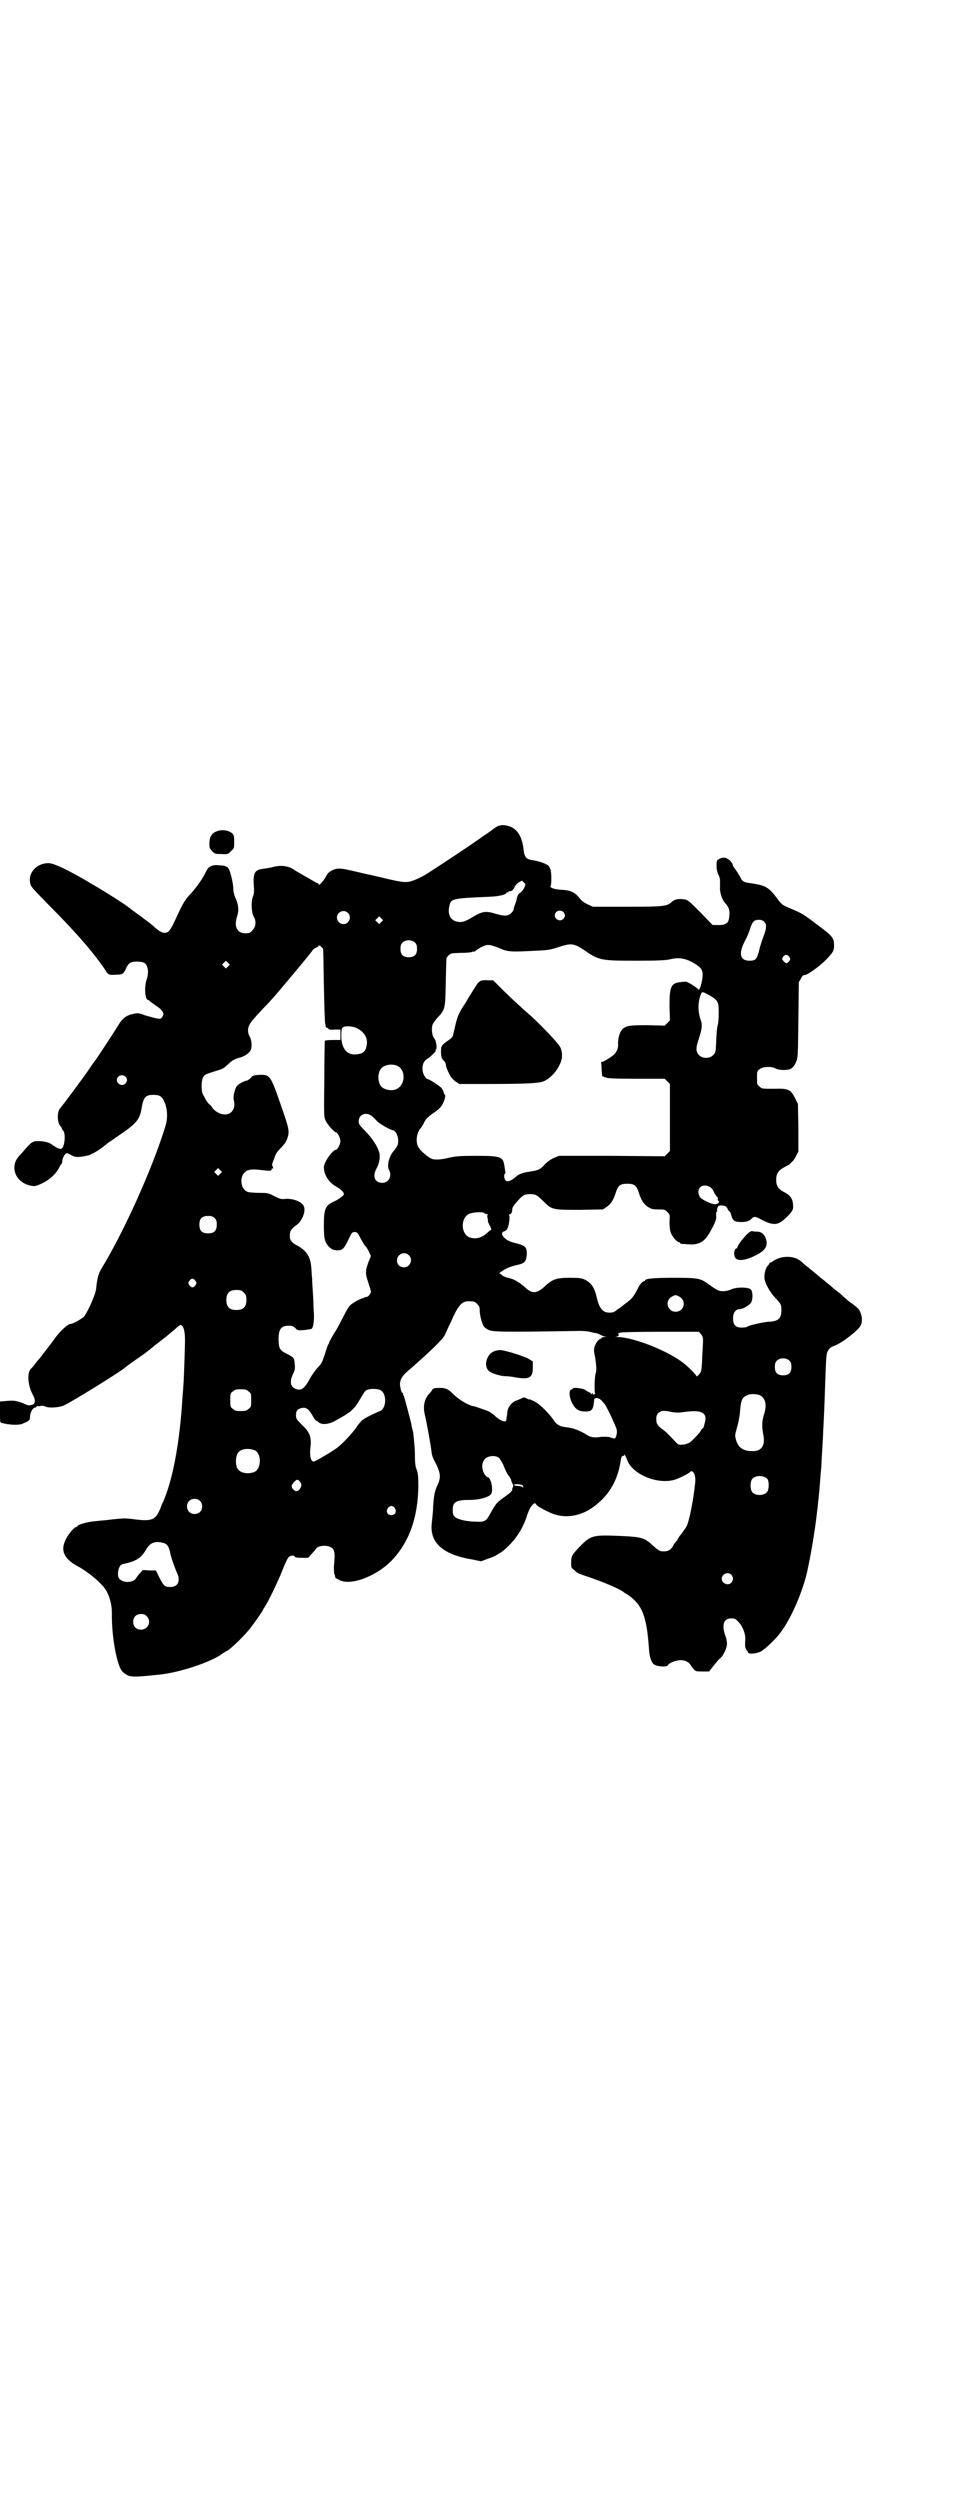 <?xml version="1.0" standalone="no"?>
<!DOCTYPE svg PUBLIC "-//W3C//DTD SVG 20010904//EN"
 "http://www.w3.org/TR/2001/REC-SVG-20010904/DTD/svg10.dtd">
<svg version="1.0" xmlns="http://www.w3.org/2000/svg"
 width="1113pt" height="2870pt" viewBox="0 0 1113 2870"
 preserveAspectRatio="xMidYMid meet">
<g transform="translate(0,2870) scale(0.5,-0.5)"
fill="#000000" stroke="none">
<path d="M1146 3844 c-4 -1 -11 -6 -16 -10 -5 -4 -16 -11 -23 -16 -7 -5 -14
-10 -16 -11 -3 -3 -89 -60 -113 -75 -15 -9 -32 -16 -41 -17 -10 -1 -19 0 -64
11 -9 2 -18 4 -21 5 -3 0 -19 4 -36 8 -34 8 -39 8 -50 4 -9 -4 -14 -8 -18 -17
-5 -9 -16 -21 -16 -17 0 2 -1 3 -2 3 -1 0 -7 3 -12 6 -11 7 -18 10 -31 18 -4
2 -10 6 -13 8 -13 8 -29 10 -48 5 -6 -2 -16 -3 -22 -4 -18 -2 -23 -9 -21 -37
1 -14 1 -19 -2 -27 -5 -12 -3 -38 2 -46 6 -9 5 -24 -3 -31 -5 -6 -7 -7 -16 -7
-20 0 -27 16 -19 40 4 12 3 26 -4 41 -3 7 -5 14 -5 21 0 11 -6 37 -10 45 -3 6
-9 9 -22 9 -15 2 -24 -2 -29 -11 -10 -21 -22 -37 -35 -52 -15 -16 -19 -22 -34
-55 -15 -32 -18 -37 -29 -37 -5 0 -15 6 -25 16 -1 1 -6 5 -10 8 -4 3 -9 7 -11
8 -2 2 -7 6 -12 9 -7 5 -23 17 -28 21 -8 6 -58 38 -78 49 -53 32 -91 50 -102
49 -26 0 -46 -21 -42 -44 2 -10 1 -9 40 -49 62 -62 105 -111 132 -151 8 -13 8
-13 28 -12 12 0 15 2 20 13 6 14 11 17 26 17 18 0 23 -5 25 -21 0 -8 -1 -14
-3 -20 -6 -16 -4 -47 3 -47 1 0 3 -1 4 -3 2 -1 8 -6 14 -10 17 -11 21 -19 14
-27 -3 -4 -4 -4 -14 -2 -6 1 -18 5 -26 7 -9 4 -16 5 -20 4 -3 0 -7 -2 -10 -2
-12 -3 -21 -10 -29 -23 -14 -23 -53 -82 -55 -84 -1 -1 -6 -8 -12 -17 -11 -17
-62 -85 -68 -92 -7 -7 -7 -33 1 -41 2 -2 3 -4 3 -5 0 -1 1 -3 3 -5 6 -6 4 -33
-2 -40 -3 -3 -4 -3 -13 1 -5 3 -11 7 -14 9 -7 5 -31 8 -40 4 -3 -1 -9 -6 -13
-11 -4 -4 -11 -13 -17 -19 -5 -5 -10 -13 -11 -17 -7 -21 5 -43 27 -51 16 -5
18 -5 35 3 17 8 31 21 39 36 2 5 5 9 6 9 0 0 1 3 1 6 1 8 6 18 11 18 1 0 6 -2
9 -4 10 -6 17 -6 40 -1 3 1 12 5 20 10 12 8 17 12 28 21 1 0 8 5 15 10 49 33
55 40 60 71 4 22 9 27 26 27 15 0 20 -3 26 -17 7 -16 8 -38 1 -58 -29 -94 -94
-239 -146 -324 -7 -12 -10 -23 -12 -45 -1 -13 -17 -49 -27 -64 -4 -5 -26 -18
-32 -18 -6 0 -21 -14 -33 -29 -15 -21 -15 -20 -21 -28 -3 -4 -7 -9 -10 -13 -3
-4 -6 -8 -7 -9 -1 -1 -6 -7 -10 -12 -4 -6 -8 -10 -9 -11 -10 -8 -9 -37 3 -60
8 -14 6 -23 -3 -24 -4 -1 -8 -1 -10 0 -22 10 -29 11 -49 9 l-13 -1 0 -24 c0
-21 0 -24 3 -25 17 -5 41 -6 49 -2 16 7 17 8 17 16 0 9 6 20 11 21 2 0 4 1 4
2 1 2 3 2 4 1 2 0 5 0 6 1 2 1 5 0 9 -1 8 -5 33 -3 44 2 23 11 124 74 138 85
2 2 14 11 40 29 5 3 19 14 31 24 26 20 27 21 46 37 12 11 13 11 16 8 5 -4 7
-17 7 -36 -1 -43 -3 -99 -4 -104 0 -3 -1 -15 -2 -27 -6 -101 -22 -186 -44
-237 -3 -5 -5 -11 -5 -11 0 -1 -2 -6 -5 -12 -9 -19 -19 -22 -53 -18 -13 2 -27
3 -32 2 -5 0 -16 -1 -24 -2 -8 -1 -16 -2 -18 -2 -2 0 -11 -1 -20 -2 -16 -1
-40 -8 -40 -11 0 -1 -1 -2 -2 -2 -5 0 -18 -15 -24 -27 -14 -26 -6 -45 24 -62
27 -14 61 -43 69 -59 8 -15 12 -33 12 -49 -1 -55 12 -125 25 -136 15 -13 19
-13 86 -6 46 5 118 29 143 48 3 2 7 5 8 5 10 4 46 39 61 60 13 18 24 34 24 35
0 1 2 4 4 7 7 10 31 59 41 85 5 13 11 26 13 28 3 5 13 7 15 3 0 -2 5 -3 16 -3
l15 0 7 8 c4 4 9 10 12 14 6 7 28 8 36 0 6 -5 7 -13 4 -42 0 -5 0 -13 1 -17 2
-4 2 -7 2 -8 0 -1 4 -3 8 -5 25 -16 86 7 122 44 40 42 60 98 61 170 0 25 -1
31 -4 39 -3 7 -4 16 -4 41 -1 18 -3 38 -4 45 -2 7 -4 15 -4 18 -2 9 -15 58
-17 64 -2 3 -3 6 -2 7 0 0 -1 1 -2 1 -2 0 -6 16 -5 23 2 12 8 19 25 33 42 37
73 66 78 77 2 4 8 18 14 30 16 37 25 47 39 47 14 0 15 0 21 -6 5 -5 6 -7 6
-15 0 -11 5 -29 9 -36 2 -3 7 -7 12 -9 10 -4 26 -5 209 -2 9 0 19 -1 23 -2 3
-1 9 -2 13 -3 3 0 8 -2 11 -4 2 -1 7 -3 10 -4 6 0 6 0 0 -1 -4 0 -7 -1 -7 -2
0 -1 -1 -2 -2 -2 -4 0 -12 -10 -14 -18 -2 -6 -2 -11 1 -24 3 -19 4 -31 1 -39
-2 -6 -3 -41 -1 -45 1 -2 1 -2 -1 -1 -1 0 -2 0 -3 -1 0 -2 -1 -1 -1 1 0 3 0 3
-2 1 -1 -2 -2 -2 -2 -1 0 2 -2 3 -4 4 -3 1 -6 3 -9 5 -3 4 -29 7 -29 4 0 -1
-2 -2 -4 -3 -6 -1 -4 -20 3 -32 7 -13 15 -18 29 -18 16 0 19 3 21 28 0 1 2 2
5 3 6 0 10 -3 19 -14 6 -8 27 -53 28 -60 1 -7 -2 -20 -6 -19 -1 0 -6 1 -10 3
-4 1 -12 1 -18 1 -20 -3 -26 -2 -41 8 -17 9 -26 12 -42 14 -13 1 -22 6 -28 16
-11 16 -32 37 -44 43 -7 3 -12 6 -12 5 0 -1 -3 0 -6 2 -6 3 -7 3 -14 -1 -5 -2
-10 -4 -10 -4 -4 0 -14 -9 -17 -15 -2 -3 -4 -10 -4 -17 -1 -6 -2 -12 -2 -13
-2 -6 -12 -2 -24 8 -6 6 -15 12 -18 13 -3 1 -11 4 -17 6 -6 2 -13 5 -16 5 -14
3 -34 15 -49 30 -10 10 -17 13 -33 12 -8 0 -11 -1 -13 -4 -1 -2 -3 -5 -5 -7
-13 -13 -17 -30 -12 -51 4 -16 13 -66 15 -82 1 -11 2 -14 12 -33 9 -20 10 -29
2 -46 -7 -15 -8 -24 -10 -48 0 -12 -2 -28 -3 -38 -6 -46 25 -74 94 -85 l19 -4
16 6 c9 3 17 6 19 8 2 1 5 3 8 5 8 3 30 25 38 37 10 13 21 35 25 50 4 12 9 22
15 26 2 2 4 2 6 -2 4 -5 27 -17 41 -22 30 -10 65 -3 93 19 32 24 52 57 59 99
2 13 3 16 6 16 1 0 3 0 3 2 0 4 3 -2 7 -12 12 -32 68 -56 108 -45 10 3 32 14
35 17 7 9 15 -5 13 -23 -4 -41 -14 -90 -20 -101 -1 -2 -6 -9 -11 -16 -6 -7
-10 -14 -10 -15 0 -1 -1 -2 -2 -2 0 0 -3 -4 -6 -8 -7 -14 -13 -17 -28 -16 -4
0 -10 4 -20 13 -19 18 -27 20 -71 22 -67 3 -71 2 -96 -23 -19 -20 -21 -23 -21
-38 0 -11 0 -12 7 -17 3 -3 7 -6 8 -7 2 -1 10 -4 19 -7 37 -12 82 -31 88 -38
2 -1 7 -4 11 -7 31 -22 41 -49 46 -125 1 -16 6 -30 12 -33 7 -5 28 -6 31 -2 3
6 19 12 30 12 9 0 17 -4 21 -9 1 -2 4 -6 7 -10 6 -7 7 -7 22 -7 l15 0 10 13
c6 7 12 15 15 17 7 5 16 24 16 33 0 4 -1 12 -3 17 -10 27 -5 42 13 42 8 0 10
-1 17 -9 9 -9 16 -27 15 -40 -1 -16 0 -20 3 -24 2 -2 3 -4 3 -5 2 -5 18 -3 28
1 9 4 30 24 42 38 24 29 49 83 63 133 9 35 21 105 26 151 1 7 2 15 2 19 2 13
5 49 6 66 1 9 2 20 2 24 0 4 1 20 2 36 1 16 2 34 2 40 1 17 3 57 4 93 3 86 3
85 8 93 3 5 8 8 14 10 17 6 54 35 60 46 4 8 4 20 0 29 -3 8 -4 10 -20 22 -6 4
-12 9 -14 11 -2 2 -5 4 -7 6 -2 2 -7 7 -13 11 -5 4 -11 9 -13 11 -1 1 -9 7
-17 14 -8 6 -15 12 -17 14 -1 1 -9 7 -17 14 -8 6 -16 13 -18 15 -16 15 -49 15
-68 -1 -1 -1 -3 -1 -4 -1 0 1 -1 1 -1 -1 0 -1 -2 -4 -4 -6 -5 -5 -8 -16 -8
-27 0 -11 11 -32 24 -46 14 -15 15 -16 15 -29 0 -20 -7 -26 -30 -27 -13 -1
-44 -8 -48 -11 -1 -1 -4 -2 -7 -2 -19 -2 -26 4 -26 21 0 13 6 21 15 21 8 0 24
10 27 16 4 9 3 25 -1 29 -5 6 -35 6 -46 0 -9 -4 -22 -5 -29 -2 -3 1 -11 6 -19
12 -22 16 -25 17 -83 17 -48 0 -66 -2 -66 -6 0 -1 -1 -2 -3 -2 -3 0 -10 -8
-14 -17 -10 -19 -13 -23 -28 -34 -5 -4 -14 -11 -19 -14 -7 -6 -10 -7 -18 -7
-15 0 -23 9 -29 34 -5 23 -12 34 -28 42 -7 3 -11 4 -34 4 -31 0 -40 -3 -59
-21 -18 -16 -28 -16 -45 0 -14 12 -24 18 -38 21 -5 1 -12 4 -15 7 l-5 4 6 4
c10 7 17 10 33 14 19 4 22 7 24 22 1 20 -2 23 -31 30 -20 5 -34 22 -20 26 2 0
6 4 7 7 4 8 6 30 3 30 -1 0 0 1 3 2 4 3 4 4 5 13 0 5 20 28 27 31 8 3 23 3 29
-1 2 -1 10 -8 17 -15 18 -18 21 -18 83 -18 l52 1 9 6 c10 7 16 17 21 34 5 15
10 19 26 19 16 0 21 -4 26 -19 5 -17 11 -27 21 -34 8 -5 11 -6 24 -6 14 0 15
0 21 -6 6 -6 6 -6 5 -23 0 -12 1 -19 3 -25 4 -9 14 -21 18 -21 2 0 3 -1 3 -2
0 -1 1 -1 3 -2 26 -2 29 -2 39 1 13 4 21 14 33 37 8 16 9 20 8 27 0 5 0 9 2 9
1 0 1 1 0 1 0 1 0 4 1 7 2 6 3 6 11 6 8 -1 10 -2 12 -7 2 -4 4 -7 5 -7 1 0 3
-4 4 -9 4 -13 8 -15 25 -15 13 1 16 2 24 10 4 3 7 3 23 -6 22 -11 33 -11 46
-1 17 15 24 23 24 31 0 19 -5 27 -23 36 -11 6 -16 13 -16 27 0 14 5 21 17 28
6 3 11 6 13 7 1 1 4 4 6 6 3 2 7 8 10 14 l5 10 0 55 -1 54 -7 14 c-10 20 -15
22 -49 21 -26 0 -27 0 -32 5 -6 4 -6 6 -6 20 0 14 0 16 6 20 7 6 26 7 36 2 8
-5 28 -5 36 -1 4 3 8 7 11 14 5 11 5 12 6 98 l1 87 5 8 c2 5 5 8 6 8 5 -3 39
21 57 41 11 12 13 16 13 27 0 17 -3 21 -35 45 -38 29 -39 29 -70 42 -14 6 -16
8 -25 20 -20 27 -27 31 -61 36 -17 2 -20 4 -25 15 -4 7 -11 18 -16 24 -1 2 -1
3 -1 4 1 0 -2 4 -5 8 -9 9 -18 10 -27 4 -5 -3 -5 -4 -5 -16 0 -8 2 -14 4 -19
2 -3 4 -9 4 -13 0 -3 0 -10 0 -15 -1 -14 5 -31 13 -39 8 -9 10 -17 8 -31 -1
-13 -7 -18 -24 -18 l-14 0 -28 29 c-27 27 -29 29 -38 30 -12 2 -22 0 -28 -6
-10 -10 -19 -11 -103 -11 l-78 0 -11 5 c-8 4 -15 8 -20 15 -11 14 -21 18 -42
19 -17 1 -27 5 -24 9 2 3 2 28 0 36 -1 3 -3 8 -5 10 -5 5 -23 11 -37 13 -14 2
-18 7 -20 22 -3 33 -16 52 -37 57 -12 2 -11 2 -20 0z m58 -143 c-2 -4 -6 -9
-9 -11 -4 -2 -6 -5 -8 -14 0 -3 -2 -8 -5 -16 -1 -2 -2 -6 -2 -8 0 -2 -3 -6 -6
-9 -7 -7 -16 -7 -36 -1 -22 7 -31 5 -51 -7 -18 -11 -26 -14 -38 -11 -14 3 -21
17 -17 34 4 19 4 19 94 23 22 1 38 5 38 10 0 1 1 1 2 0 1 -1 2 0 2 1 0 1 1 2
2 2 4 -2 10 3 12 9 2 4 5 8 10 11 l7 4 4 -4 c5 -4 5 -4 1 -13z m90 -55 c5 -5
5 -11 0 -16 -10 -10 -27 5 -16 16 4 4 12 4 16 0z m-495 -2 c10 -9 3 -26 -10
-26 -8 0 -15 7 -15 15 0 13 16 20 25 11z m77 -21 l-5 -5 -4 4 -5 5 4 4 5 5 4
-4 5 -5 -4 -4z m879 1 c7 -6 6 -16 -1 -34 -3 -8 -8 -22 -10 -32 -5 -20 -8 -24
-22 -24 -22 0 -26 16 -11 45 5 9 10 21 12 28 5 16 9 21 20 21 5 0 9 -1 12 -4z
m-801 -49 c3 -3 4 -7 4 -14 0 -13 -6 -19 -19 -19 -13 0 -19 6 -19 19 0 7 1 11
4 14 7 8 23 8 30 0z m193 -12 c20 -9 27 -9 84 -6 26 1 33 2 51 8 32 10 35 10
65 -10 29 -20 37 -21 114 -21 50 0 67 1 77 3 23 6 41 2 63 -13 9 -6 13 -12 13
-20 1 -14 -7 -41 -10 -36 -2 4 -26 19 -29 18 0 0 -5 0 -10 -1 -24 -2 -27 -10
-27 -56 l1 -32 -6 -6 -6 -6 -40 1 c-40 0 -47 -1 -56 -8 -7 -6 -12 -22 -11 -37
0 -8 -3 -16 -9 -22 -5 -5 -24 -17 -27 -17 -2 0 -4 -1 -3 -2 0 0 1 -8 1 -16 1
-9 1 -16 2 -16 1 1 4 -1 7 -2 5 -2 19 -3 71 -3 l65 0 6 -6 6 -6 0 -77 0 -77
-6 -6 -6 -6 -122 1 -121 0 -12 -5 c-7 -3 -15 -9 -20 -14 -10 -12 -15 -14 -33
-17 -17 -2 -28 -6 -35 -13 -3 -3 -8 -6 -12 -8 -7 -2 -8 -2 -11 1 -3 4 -4 13
-1 15 1 1 2 2 1 3 0 0 -1 6 -2 13 -3 23 -7 25 -66 25 -38 0 -46 -1 -60 -4 -19
-5 -36 -6 -43 -2 -8 4 -22 16 -27 23 -9 11 -7 35 3 46 2 2 5 7 7 11 5 11 9 14
22 24 7 4 15 11 18 15 6 7 12 25 9 27 -1 1 -2 3 -3 6 0 3 -3 7 -5 10 -6 6 -28
20 -31 20 -4 0 -11 10 -12 19 -2 12 2 23 11 28 9 6 20 17 19 19 -1 1 -1 2 0 2
4 0 1 21 -3 25 -5 5 -7 19 -5 30 1 4 5 10 11 17 19 20 19 21 20 84 1 30 1 55
2 55 9 11 8 10 32 11 12 0 24 1 26 2 2 1 4 2 4 1 0 -1 2 0 4 1 4 5 20 13 26
14 6 1 14 -1 29 -7z m-405 -1 c1 0 1 -38 2 -84 1 -45 2 -85 3 -88 1 -3 1 -6 1
-7 1 -2 2 -3 3 -3 2 0 3 -1 3 -2 1 -2 6 -3 15 -2 l13 0 0 -12 0 -12 -18 0
c-12 0 -17 -1 -18 -2 0 -2 -1 -41 -1 -88 -1 -83 -1 -86 3 -95 4 -9 20 -27 24
-27 3 0 10 -13 10 -20 0 -7 -7 -20 -10 -20 -8 0 -28 -29 -28 -40 0 -18 12 -36
29 -45 9 -5 17 -12 17 -17 0 -3 -12 -12 -23 -17 -20 -9 -23 -17 -23 -55 0 -31
2 -40 14 -51 5 -4 7 -5 16 -6 13 0 16 3 27 26 7 15 8 16 14 16 5 0 7 -1 14
-16 5 -8 9 -16 11 -17 1 0 4 -6 7 -11 l5 -11 -6 -15 c-7 -20 -7 -25 0 -46 3
-9 6 -18 6 -21 0 -4 -6 -12 -10 -12 -2 0 -4 -1 -5 -1 0 -1 -2 -2 -4 -2 -5 -1
-20 -9 -26 -14 -6 -4 -10 -12 -27 -45 -2 -4 -8 -15 -14 -24 -5 -9 -10 -17 -10
-19 0 -1 -1 -3 -2 -4 -1 -1 -4 -11 -8 -23 -6 -18 -7 -21 -17 -31 -5 -6 -14
-18 -19 -28 -11 -20 -19 -25 -31 -20 -12 5 -14 16 -6 34 5 10 5 13 4 23 -1 14
-2 15 -17 23 -17 8 -19 12 -20 29 -1 27 5 36 23 36 8 0 10 -1 15 -5 5 -6 6 -6
21 -5 8 1 16 2 17 3 4 4 6 19 5 37 -1 9 -1 28 -2 42 -1 14 -2 30 -2 36 -1 6
-1 18 -2 26 -2 26 -12 40 -36 52 -6 3 -13 11 -13 16 -1 14 1 19 15 29 13 9 22
32 17 43 -4 11 -26 19 -44 17 -7 -1 -11 0 -23 6 -15 8 -16 8 -39 8 -19 1 -23
1 -28 5 -11 8 -13 30 -3 41 6 7 16 9 34 7 25 -3 29 -3 29 1 0 2 1 3 2 2 2 -1
2 0 1 3 -1 3 -2 5 -2 6 0 1 2 7 5 14 3 11 7 16 16 25 9 10 12 14 15 24 4 14 3
20 -16 74 -23 67 -25 70 -49 69 -14 -1 -16 -2 -20 -7 -3 -3 -6 -5 -8 -6 -8 -1
-20 -8 -24 -13 -5 -7 -9 -24 -7 -32 3 -12 1 -20 -5 -27 -11 -11 -32 -6 -44 9
-1 3 -5 7 -8 9 -3 3 -6 8 -8 11 -1 3 -4 8 -6 11 -4 9 -4 32 1 40 4 6 4 6 29
14 17 5 17 5 32 19 7 6 13 9 21 11 12 3 21 9 26 16 4 6 4 23 -1 32 -8 15 -5
27 11 44 6 7 18 20 26 28 8 8 17 19 21 23 12 14 76 90 84 101 2 4 7 8 10 9 3
1 6 3 6 5 0 1 2 0 5 -2 2 -2 4 -4 5 -5z m1071 -19 c3 -5 3 -5 0 -10 -5 -6 -7
-6 -13 0 -4 5 -4 5 -1 10 5 6 9 6 14 0z m-1289 -22 l-5 -5 -4 4 -5 5 4 4 5 5
4 -4 5 -5 -4 -4z m1107 -67 c19 -12 20 -14 20 -40 0 -12 -1 -24 -2 -27 -2 -7
-3 -18 -4 -44 -1 -19 -1 -20 -7 -26 -8 -8 -24 -8 -32 0 -8 9 -8 16 0 40 7 22
8 30 3 43 -6 18 -6 39 1 57 3 7 4 6 21 -3z m-811 -75 c18 -9 26 -24 22 -41 -2
-11 -7 -16 -17 -18 -26 -6 -41 10 -41 42 0 13 1 17 4 19 4 4 23 3 32 -2z m92
-86 c21 -9 20 -45 -2 -54 -10 -5 -28 -1 -34 6 -9 10 -9 32 0 42 7 8 24 11 36
6z m-624 -25 c5 -5 5 -11 0 -16 -10 -10 -27 5 -16 16 4 4 12 4 16 0z m564 -89
c3 -2 8 -7 12 -11 5 -7 31 -22 38 -23 9 -2 15 -19 12 -32 -1 -4 -5 -11 -9 -15
-11 -12 -17 -35 -11 -45 7 -14 -1 -29 -16 -29 -17 0 -23 15 -13 33 6 11 8 22
7 33 -2 14 -17 37 -33 53 -13 13 -15 16 -15 22 0 15 14 22 28 14z m-346 -134
l-5 -5 -4 4 -5 5 4 4 5 5 4 -4 5 -5 -4 -4z m1124 -30 c4 -2 8 -7 10 -12 2 -5
6 -10 7 -11 2 -1 2 -3 2 -5 -1 -1 0 -3 1 -4 5 -3 -2 -9 -9 -8 -10 1 -32 12
-34 18 -9 18 6 31 23 22z m-517 -61 c1 -1 3 -2 6 -2 2 0 3 -1 2 -1 -2 -1 -2
-3 -1 -8 1 -4 1 -7 1 -7 -1 0 1 -4 4 -10 3 -5 4 -10 3 -10 0 0 -5 -3 -9 -7
-13 -12 -27 -15 -41 -10 -20 9 -20 45 0 54 11 4 33 5 35 1z m-620 -11 c4 -4 5
-7 5 -15 0 -14 -6 -20 -20 -20 -14 0 -20 6 -20 20 0 14 6 20 20 20 8 0 11 -1
15 -5z m446 -85 c11 -10 3 -28 -11 -28 -9 0 -16 6 -16 16 0 14 17 22 27 12z
m-490 -59 c3 -5 3 -5 0 -10 -2 -3 -5 -5 -7 -5 -2 0 -5 2 -7 5 -3 5 -3 5 0 10
2 3 5 5 7 5 2 0 5 -2 7 -5z m111 -27 c5 -5 6 -7 6 -17 0 -16 -7 -23 -23 -23
-16 0 -23 7 -23 23 0 16 7 23 23 23 10 0 12 -1 17 -6z m1000 -9 c18 -9 12 -35
-8 -35 -19 0 -26 26 -8 35 7 4 9 4 16 0z m50 -86 c4 -5 5 -8 5 -15 0 -5 -1
-22 -2 -39 0 -16 -2 -31 -3 -33 -3 -6 -10 -12 -10 -10 0 2 -14 17 -26 27 -34
29 -116 62 -155 63 -7 1 -8 1 -3 1 5 1 6 2 5 5 -1 3 -1 4 1 3 1 0 2 0 3 1 1 1
35 2 91 2 l89 0 5 -5z m204 -62 c3 -3 4 -7 4 -14 0 -13 -6 -19 -19 -19 -13 0
-19 6 -19 19 0 7 1 11 4 14 7 8 23 8 30 0z m-940 -67 c15 -8 14 -42 -1 -48
-15 -6 -37 -17 -42 -22 -3 -3 -9 -10 -12 -15 -8 -12 -31 -37 -44 -47 -12 -9
-51 -32 -54 -32 -7 0 -10 12 -8 31 3 25 -1 36 -19 53 -13 13 -14 14 -14 23 0
10 4 14 13 16 10 2 16 -2 24 -16 4 -7 8 -13 9 -13 1 0 3 -1 5 -3 7 -7 22 -6
36 1 39 21 46 27 60 51 6 11 12 19 13 20 8 5 26 5 34 1z m-303 -3 c6 -4 6 -6
6 -20 0 -14 0 -16 -6 -20 -4 -4 -7 -5 -18 -5 -11 0 -14 1 -18 5 -6 4 -6 6 -6
20 0 14 0 16 6 20 4 4 7 5 18 5 11 0 14 -1 18 -5z m1173 -8 c14 -6 18 -21 12
-42 -6 -17 -6 -30 -3 -47 6 -27 -3 -41 -26 -40 -19 0 -31 8 -36 25 -3 11 -3
11 2 29 3 10 6 25 7 37 2 27 5 33 18 38 6 3 19 2 26 0z m-171 -39 c37 5 51 -1
47 -21 -3 -12 -4 -17 -6 -17 -1 0 -2 -2 -3 -3 -1 -5 -19 -23 -26 -29 -4 -2
-11 -5 -16 -5 -9 -1 -10 -1 -16 5 -16 17 -26 27 -31 30 -8 5 -14 13 -14 18 -1
10 0 15 4 19 6 6 12 7 30 3 12 -2 18 -2 31 0z m-988 -88 c16 -7 16 -43 -1 -50
-15 -6 -34 -2 -39 9 -4 8 -4 24 0 32 5 12 23 15 40 9z m562 -18 c2 -3 8 -12
11 -20 3 -8 8 -18 11 -21 3 -4 5 -8 5 -9 0 -1 1 -4 3 -8 2 -4 3 -7 1 -9 -1 -2
-2 -4 -1 -5 0 -3 -5 -8 -15 -15 -21 -15 -22 -16 -35 -39 -10 -19 -13 -21 -33
-20 -21 0 -43 5 -49 11 -4 4 -5 7 -5 16 0 19 8 23 41 23 20 0 41 6 47 13 6 9
0 39 -8 39 -1 0 -4 3 -7 7 -7 12 -7 27 1 35 8 8 25 9 33 2z m616 -48 c4 -6 4
-24 -1 -30 -7 -9 -27 -9 -34 0 -5 6 -5 24 0 30 7 9 27 9 35 0z m-1071 -16 c-2
-7 -7 -12 -11 -12 -5 0 -11 7 -11 12 0 3 8 13 12 14 4 2 12 -9 10 -14z m510
-1 c0 -3 0 -4 -2 -1 -2 1 -6 2 -10 2 -4 0 -8 1 -9 2 -1 2 2 2 9 2 9 -1 11 -2
12 -5z m-743 -33 c7 -6 7 -19 1 -25 -6 -7 -19 -7 -25 -1 -7 6 -7 19 -1 25 6 7
19 7 25 1z m448 -17 c5 -8 1 -16 -8 -16 -9 0 -13 8 -8 16 2 3 5 5 8 5 3 0 6
-2 8 -5z m-528 -81 c6 -3 10 -10 12 -22 2 -10 8 -27 14 -42 11 -21 5 -36 -14
-36 -12 0 -15 2 -25 22 l-8 16 -15 0 -15 1 -7 -8 c-4 -4 -8 -10 -10 -13 -7 -8
-27 -9 -36 0 -3 3 -4 6 -4 14 1 12 5 20 13 21 28 6 40 13 51 32 10 18 23 22
44 15z m1301 -72 c5 -6 5 -12 0 -18 -7 -8 -22 -2 -22 9 0 11 15 17 22 9z
m-1343 -95 c12 -12 3 -31 -13 -31 -11 0 -18 7 -18 18 0 11 7 18 18 18 6 0 9
-1 13 -5z"/>
<path d="M1105 3488 c-3 -1 -6 -4 -8 -6 -5 -8 -23 -36 -23 -37 0 0 -4 -7 -10
-16 -11 -17 -14 -25 -20 -52 -4 -19 -4 -19 -13 -25 -17 -12 -18 -13 -18 -28 1
-12 1 -14 6 -19 3 -2 5 -7 5 -9 1 -6 2 -10 9 -24 3 -6 8 -11 13 -15 l9 -6 60
0 c104 0 125 2 136 7 22 11 42 41 40 61 0 5 -2 14 -5 18 -4 8 -42 48 -65 69
-6 5 -18 16 -28 25 -10 9 -27 25 -39 37 l-21 21 -12 0 c-7 1 -14 0 -16 -1z"/>
<path d="M495 3830 c-10 -5 -14 -13 -14 -28 0 -9 1 -11 7 -17 6 -6 7 -6 21 -6
15 -1 15 0 22 7 7 6 7 7 7 20 0 17 -1 19 -10 24 -10 5 -23 5 -33 0z"/>
<path d="M1716 2906 c-9 -9 -22 -26 -22 -30 0 -1 -1 -2 -3 -3 -4 -1 -6 -12 -3
-19 4 -11 24 -9 49 4 22 11 28 22 22 39 -4 10 -11 15 -20 15 -3 0 -8 0 -10 1
-3 1 -6 -1 -13 -7z"/>
<path d="M1137 2638 c-19 -6 -27 -34 -14 -46 7 -6 28 -12 38 -12 5 0 16 -1 25
-3 30 -5 38 0 38 22 l0 15 -10 6 c-13 7 -55 20 -65 20 -3 0 -9 -1 -12 -2z"/>
</g>
</svg>

